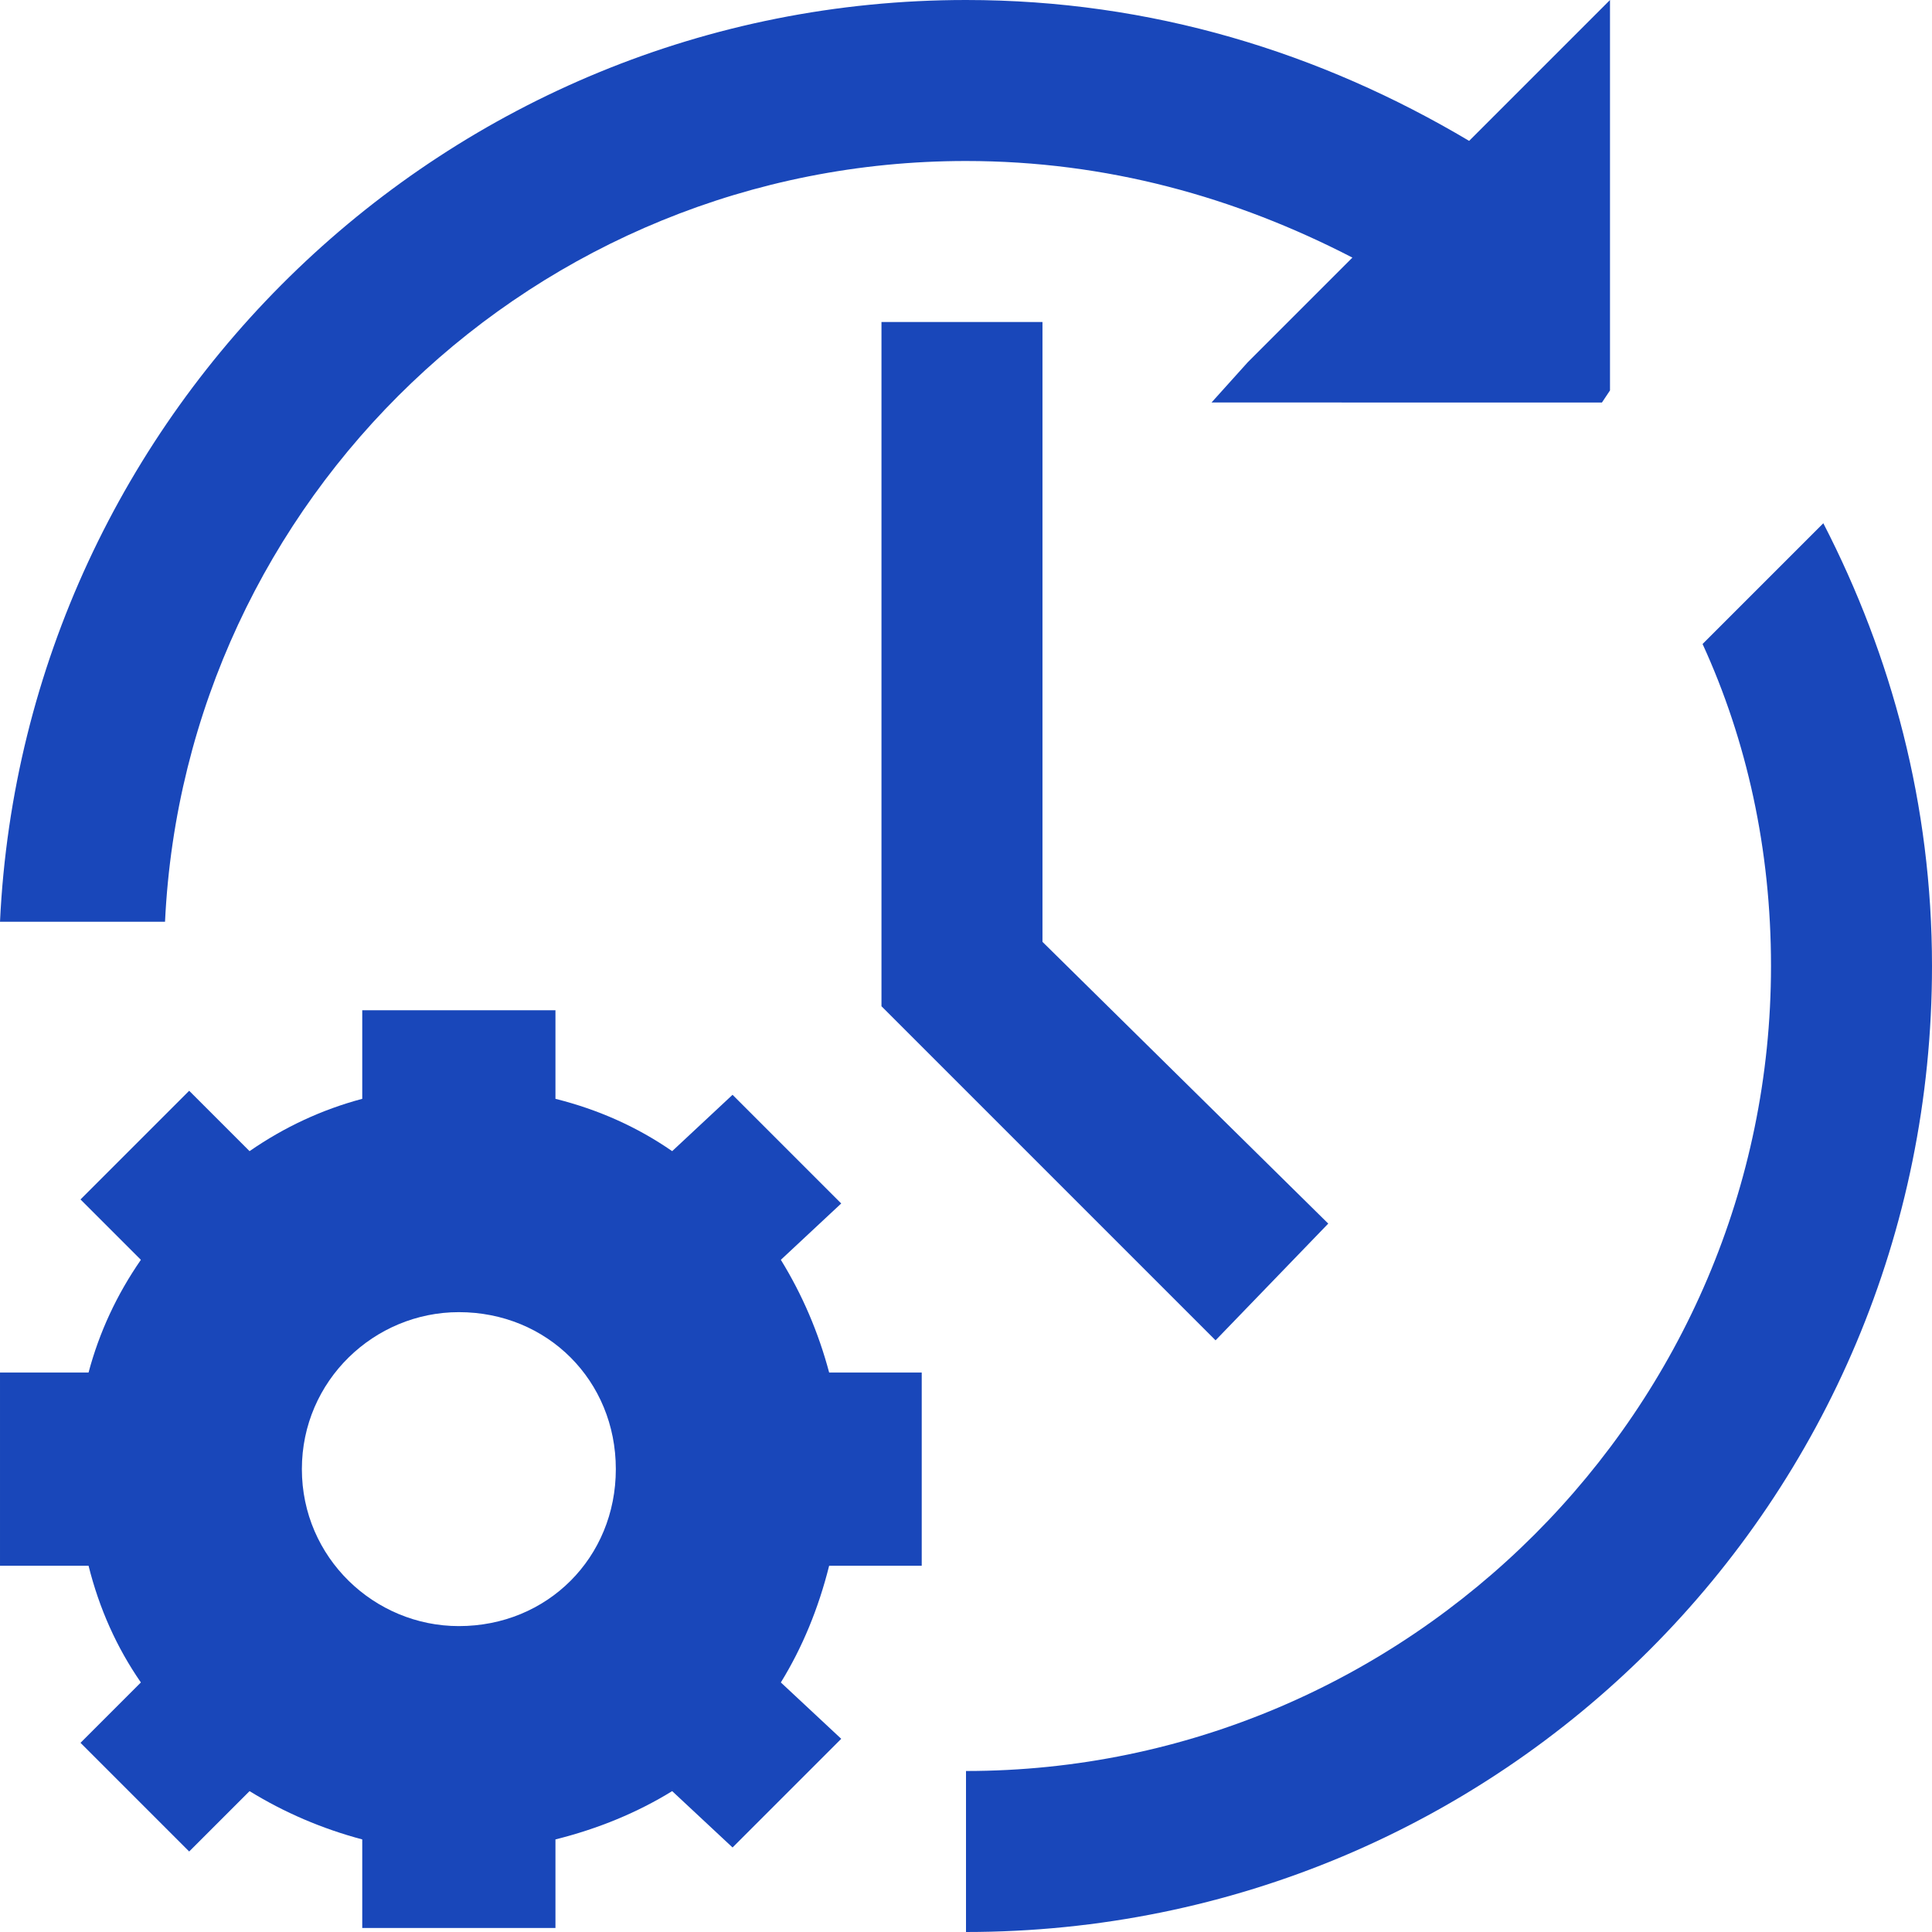 <svg version="1.2" xmlns="http://www.w3.org/2000/svg" viewBox="0 0 48 48" width="48" height="48">
	<title>Definitions-svg</title>
	<style>
		.s0 { fill: #1947ba } 
		.s1 { fill: #241f20 } 
	</style>
	<g id="Layer">
		<path id="Layer" class="s0" d="m25.9 8v15.4l7.1 7-2.8 2.9-8.3-8.3v-17z"/>
		<path id="Layer" fill-rule="evenodd" class="s0" d="m3.5 31.3l-1.5-1.5 2.7-2.7 1.5 1.5q1.3-0.9 2.8-1.3v-2.2h4.8v2.2q1.6 0.4 2.9 1.3l1.5-1.4 2.7 2.7-1.5 1.4q0.8 1.3 1.2 2.8h2.3v4.8h-2.3q-0.4 1.6-1.2 2.9l1.5 1.4-2.7 2.7-1.5-1.4q-1.3 0.8-2.9 1.2v2.2h-4.8v-2.2q-1.5-0.4-2.8-1.2l-1.5 1.5-2.7-2.7 1.5-1.5q-0.9-1.3-1.3-2.9h-2.2v-4.8h2.2q0.4-1.5 1.3-2.8zm7.9 9.1c2.2 0 3.9-1.7 3.9-3.9 0-2.2-1.7-3.9-3.9-3.9-2.1 0-3.9 1.7-3.9 3.9 0 2.2 1.8 3.9 3.9 3.9z"/>
		<path id="Layer" class="s1" d="m0 23v2q0-0.5 0-1 0-0.5 0-1z"/>
		<path id="Layer" class="s0" d="m30.1 10l0.9-1 2.6-2.6c-2.9-1.5-6.1-2.4-9.6-2.4-10.7 0-19.4 8.4-19.9 18.9h-4.1c0.6-12.7 11.1-22.9 24-22.9 4.6 0 8.8 1.3 12.5 3.5l2.5-2.5 1-1v9.7l-0.2 0.3z"/>
		<path id="Layer" class="s0" d="m44 24c0-2.9-0.6-5.6-1.7-8l3-3c1.7 3.3 2.7 7 2.7 11 0 13.3-10.7 24-24 24v-4c11 0 20-9 20-20z"/>
	</g>
</svg>